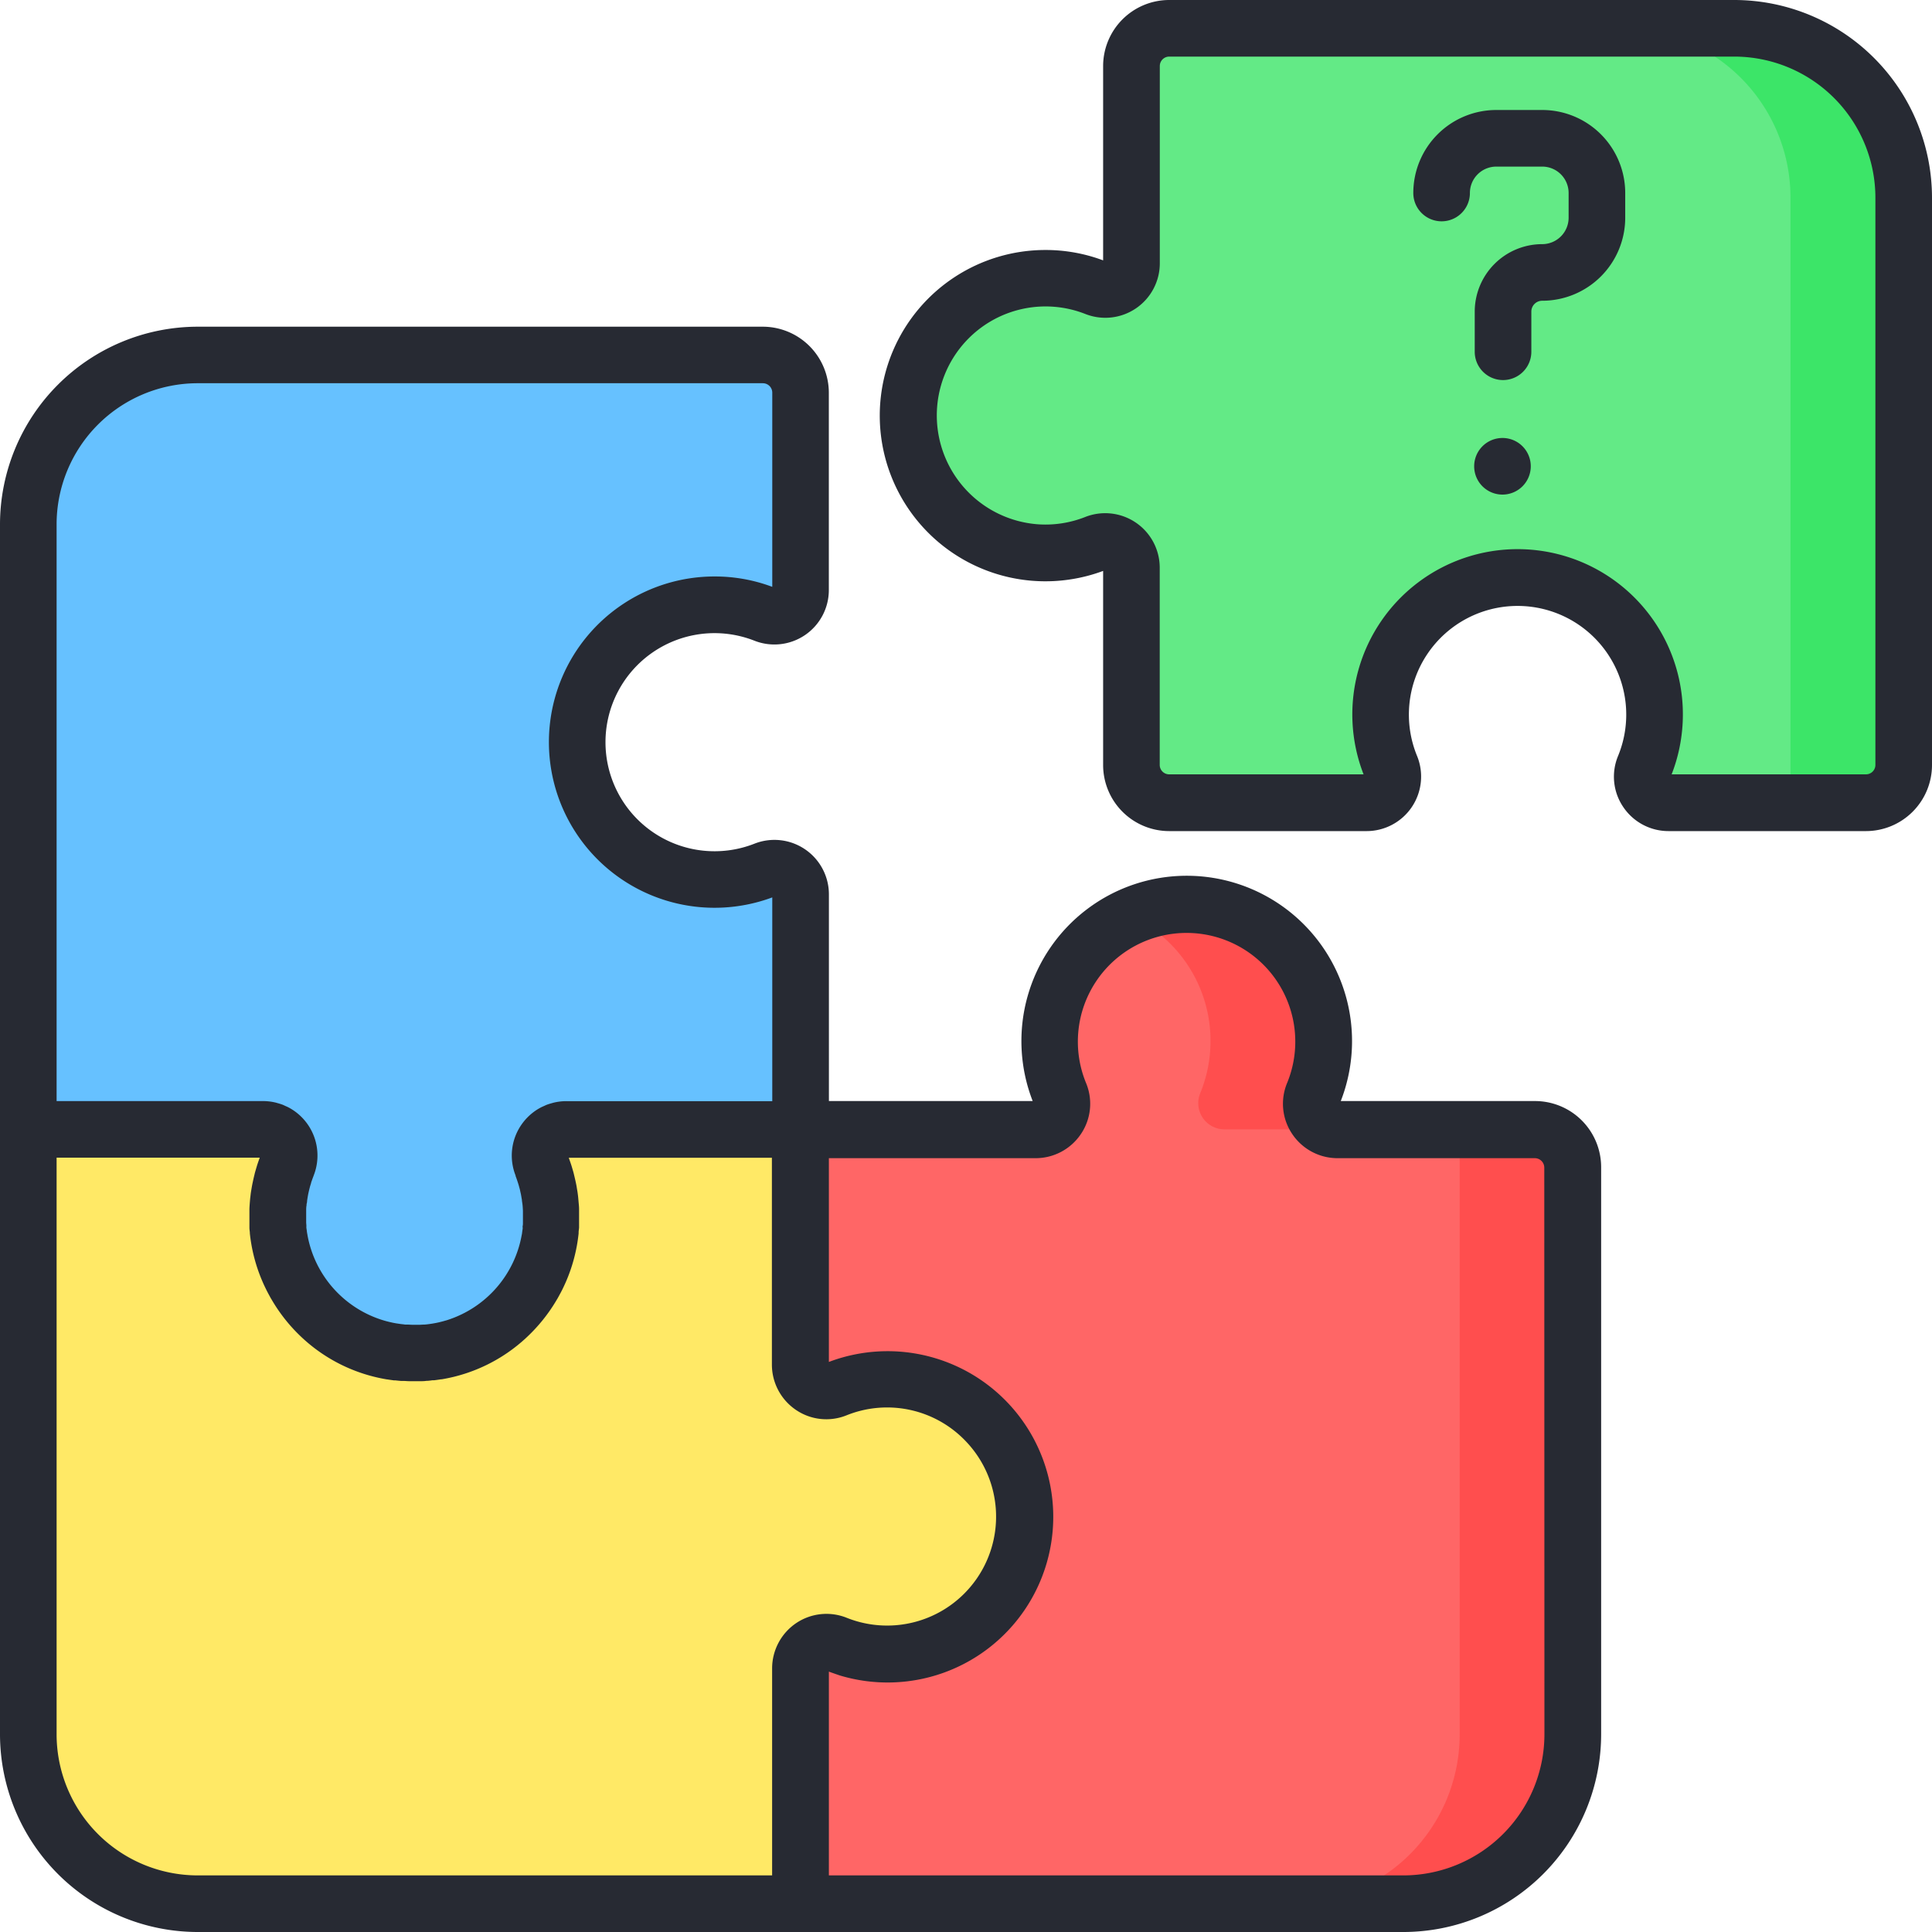 <svg xmlns="http://www.w3.org/2000/svg" data-name="Layer 1" viewBox="0 0 512 512"><path fill="#66c1ff" d="M153.17,199.4a36.3,36.3,0,0,0,49.53,31.16,6.94,6.94,0,0,1,9.46,6.49v62.24h-62.1a7,7,0,0,0-6.47,9.5,36.3,36.3,0,1,1-67.51,0,7,7,0,0,0-6.48-9.48H7.5V139A44.88,44.88,0,0,1,52.32,94.08H202.16a10,10,0,0,1,10,10v52.25a6.93,6.93,0,0,1-9.44,6.5,36.31,36.31,0,0,0-49.55,36.57Z"/><path fill="#ffe966" d="M271.42,404.45a36.32,36.32,0,0,1-49.76,31.23,6.94,6.94,0,0,0-9.5,6.47V504.5H52.32A44.88,44.88,0,0,1,7.5,459.56V299.29H69.6a7,7,0,0,1,6.47,9.5,36.3,36.3,0,1,0,67.51,0,7,7,0,0,1,6.48-9.48h62.1v62.34a6.94,6.94,0,0,0,9.46,6.5,36.31,36.31,0,0,1,49.8,36.32Z"/><path fill="#f66" d="M406.83,299.29a10,10,0,0,1,10,10V459.56A44.88,44.88,0,0,1,372,504.5H212.16V442.15a6.94,6.94,0,0,1,9.5-6.47,36.41,36.41,0,1,0,0-67.55,6.94,6.94,0,0,1-9.46-6.5V299.29h62.32a6.94,6.94,0,0,0,6.46-9.52,36.31,36.31,0,1,1,67.11,0,6.94,6.94,0,0,0,6.46,9.52Z"/><path fill="#ff4e4e" d="M320.8 275.85a36.41 36.41 0 0 1-2.75 13.92 6.94 6.94 0 0 0 6.46 9.52h30a6.94 6.94 0 0 1-6.46-9.52 36.33 36.33 0 0 0-48.55-47.06A36.41 36.41 0 0 1 320.8 275.85zM386.83 299.29V459.56A44.88 44.88 0 0 1 342 504.5h30a44.88 44.88 0 0 0 44.82-44.94V309.29a10 10 0 0 0-10-10z"/><path fill="#63ea86" d="M504.5,52.44V202.71a10,10,0,0,1-10,10H442.19a7,7,0,0,1-6.47-9.52,36.3,36.3,0,1,0-67.11,0,6.94,6.94,0,0,1-6.46,9.52H309.84a10,10,0,0,1-10-10V150.47a6.94,6.94,0,0,0-9.47-6.49,36.4,36.4,0,1,1,0-67.73,6.93,6.93,0,0,0,9.44-6.5V17.5a10,10,0,0,1,10-10H459.68A44.88,44.88,0,0,1,504.5,52.44Z"/><path fill="#3ce568" d="M262.64 143.51a35.72 35.72 0 0 0 4.82 1.7A6.87 6.87 0 0 0 262.64 143.51zM267.48 75a37.25 37.25 0 0 0-4.89 1.72A6.91 6.91 0 0 0 267.48 75zM459.68 7.5h-30A44.88 44.88 0 0 1 474.5 52.44V212.71h20a10 10 0 0 0 10-10V52.44A44.88 44.88 0 0 0 459.68 7.5z"/><path fill="#272a33" d="M459.68,0H309.84a17.52,17.52,0,0,0-17.5,17.5V69a43.45,43.45,0,0,0-15.29-2.75,43.9,43.9,0,1,0,15.29,85.05v51.45a17.52,17.52,0,0,0,17.5,17.5h52.31a14.45,14.45,0,0,0,13.4-19.88,28.8,28.8,0,1,1,53.24,0,14.3,14.3,0,0,0,1.35,13.44,14.45,14.45,0,0,0,12.05,6.44H494.5a17.52,17.52,0,0,0,17.5-17.5V52.44A52.44,52.44,0,0,0,459.68,0ZM497,202.71a2.5,2.5,0,0,1-2.5,2.5H443a43.8,43.8,0,1,0-81.64,0H309.84a2.5,2.5,0,0,1-2.5-2.5V150.47A14.45,14.45,0,0,0,287.61,137,28.62,28.62,0,0,1,275,138.94,28.93,28.93,0,0,1,256,90.4a28.78,28.78,0,0,1,31.65-7.18,14.44,14.44,0,0,0,19.71-13.47V17.5a2.5,2.5,0,0,1,2.5-2.5H459.68A37.42,37.42,0,0,1,497,52.44ZM408.7,29.15H396.54a22,22,0,0,0-22,22,7.5,7.5,0,0,0,15,0,7,7,0,0,1,7-7H408.7a7,7,0,0,1,7,7V57.7a7,7,0,0,1-7,7,17.9,17.9,0,0,0-17.88,17.88V93.22a7.5,7.5,0,0,0,15,0V82.58a2.88,2.88,0,0,1,2.88-2.88,22,22,0,0,0,22-22V51.15A22,22,0,0,0,408.7,29.15Zm-10.53,86.92a7.5,7.5,0,1,0,7.5,7.5A7.49,7.49,0,0,0,398.17,116.07Zm8.66,175.72H355.32a43.81,43.81,0,1,0-81.65,0h-54V237.05a14.44,14.44,0,0,0-19.72-13.47,28.9,28.9,0,1,1,0-53.78,14.43,14.43,0,0,0,19.7-13.47V104.08a17.52,17.52,0,0,0-17.5-17.5H52.32A52.44,52.44,0,0,0,0,139V459.56A52.44,52.44,0,0,0,52.32,512H372a52.45,52.45,0,0,0,52.32-52.44V309.29A17.53,17.53,0,0,0,406.83,291.79ZM15,139a37.42,37.42,0,0,1,37.32-37.44H202.16a2.5,2.5,0,0,1,2.5,2.5v51.46a43.35,43.35,0,0,0-15.28-2.75,43.9,43.9,0,1,0,15.28,85.05v54h-54.6a14.13,14.13,0,0,0-3.51.44l-.26.08c-.48.13-.95.27-1.41.44-.25.1-.48.22-.73.33s-.58.25-.86.4a14.36,14.36,0,0,0-1.45.88l0,0a14.62,14.62,0,0,0-3.72,3.76,14.38,14.38,0,0,0-1.48,13.39c0,.05,0,.1,0,.14.17.42.32.85.46,1.28.06.17.11.34.17.52s.19.6.27.9.11.42.17.62.13.55.19.83l.15.66c.05.27.1.54.14.81l.12.68c0,.29.07.59.11.89s.05.39.07.59q.06.72.09,1.44c0,.18,0,.37,0,.56s0,.64,0,1,0,.46,0,.7,0,.6,0,.9,0,.53-.06.8,0,.4,0,.6-.07.51-.1.76l-.09.68c0,.13-.05.25-.07.38a29,29,0,0,1-19.66,22.53l-.22.07-.88.25-.53.14-.7.17-.75.16-.56.1c-.31.06-.63.11-.94.15l-.42.06c-.36.05-.73.09-1.09.12l-.33,0-.92.05-.59,0h-1.49l-1-.05c-.17,0-.35,0-.52,0s-.43,0-.65-.06l-.75-.08-.69-.1-.66-.1-.79-.15-.49-.11c-.31-.06-.62-.14-.93-.22l-.28-.07A29,29,0,0,1,81.48,327.3c0-.15-.06-.3-.08-.45s-.07-.43-.09-.65-.08-.53-.11-.79,0-.4,0-.59l-.06-.79c0-.31,0-.62,0-.93s0-.45,0-.68,0-.66,0-1,0-.36,0-.54c0-.48,0-1,.1-1.44,0-.2,0-.4.07-.6s.06-.59.11-.88.07-.46.11-.69.09-.53.14-.79l.15-.69c.06-.26.13-.53.19-.79l.17-.65.27-.87c0-.18.11-.37.17-.55.14-.42.29-.83.45-1.24l.06-.17a14.43,14.43,0,0,0-5.2-17.15l0,0a13.32,13.32,0,0,0-1.45-.88c-.28-.15-.57-.27-.86-.4s-.48-.23-.73-.33c-.46-.17-.93-.31-1.41-.44l-.25-.08a14.26,14.26,0,0,0-3.52-.44H15ZM211,430.14a14.49,14.49,0,0,0-6.38,12V497H52.32A37.42,37.42,0,0,1,15,459.56V306.79H68.8l0,.11c-.24.64-.46,1.28-.67,1.93l-.24.81c-.12.42-.25.83-.36,1.26l-.24,1c-.09.37-.17.74-.25,1.12s-.15.69-.21,1-.13.72-.19,1.08-.12.71-.17,1.06-.09.8-.14,1.19-.1,1-.14,1.51-.07,1-.09,1.49c0,.3,0,.6,0,.9s0,.64,0,1c0,.11,0,.22,0,.33,0,.4,0,.81,0,1.21s0,.71,0,1.07c0,.16,0,.32,0,.49,0,.42.07.84.11,1.26a2,2,0,0,1,0,.23,43.51,43.51,0,0,0,4.28,14.79l.15.31c.24.47.48.92.73,1.38l.36.66.34.57a44,44,0,0,0,7.9,9.87,43.34,43.34,0,0,0,22.55,11.13h.07c.59.1,1.18.18,1.78.26l.38,0c.51.06,1,.11,1.54.15l.26,0,.3,0c.52,0,1,.06,1.58.07l.79,0h1.46l.63,0c.55,0,1.11,0,1.68-.09h.06c.54,0,1.08-.1,1.62-.16l.42,0c.6-.07,1.19-.16,1.78-.25l.17,0a43.31,43.31,0,0,0,22.53-11.12,44.24,44.24,0,0,0,8-10c.09-.15.18-.29.26-.44s.27-.48.4-.73c.23-.43.47-.86.69-1.3l.18-.36c.29-.59.56-1.19.83-1.79l0,0a43.61,43.61,0,0,0,3.41-12.93c0-.08,0-.16,0-.24,0-.42.09-.84.12-1.26,0-.16,0-.33,0-.49,0-.35,0-.7,0-1.06s0-.82,0-1.23v-.32c0-.32,0-.63,0-.95s0-.61,0-.92c0-.48-.05-1-.09-1.43s-.09-1.06-.14-1.58-.09-.78-.14-1.17-.11-.71-.17-1.06-.11-.73-.18-1.09l-.21-1c-.08-.38-.17-.75-.26-1.13s-.15-.63-.24-1-.24-.85-.36-1.27c-.08-.26-.15-.53-.24-.8-.21-.64-.43-1.29-.67-1.93l0-.11h53.8v54.84a14.51,14.51,0,0,0,6.4,12,14.31,14.31,0,0,0,13.37,1.42,28.76,28.76,0,0,1,31.79,7.05,28.87,28.87,0,0,1-31.76,46.59A14.38,14.38,0,0,0,211,430.14Zm198.29,29.42A37.43,37.43,0,0,1,372,497H219.66V443c1,.36,1.9.67,2.86,1a43.9,43.9,0,1,0-2.86-83.07v-54h54.82a14.45,14.45,0,0,0,12-6.44,14.3,14.3,0,0,0,1.35-13.44,28.81,28.81,0,1,1,53.25,0,14.3,14.3,0,0,0,1.35,13.44,14.45,14.45,0,0,0,12,6.44h52.32a2.51,2.51,0,0,1,2.5,2.5Z"/></svg>